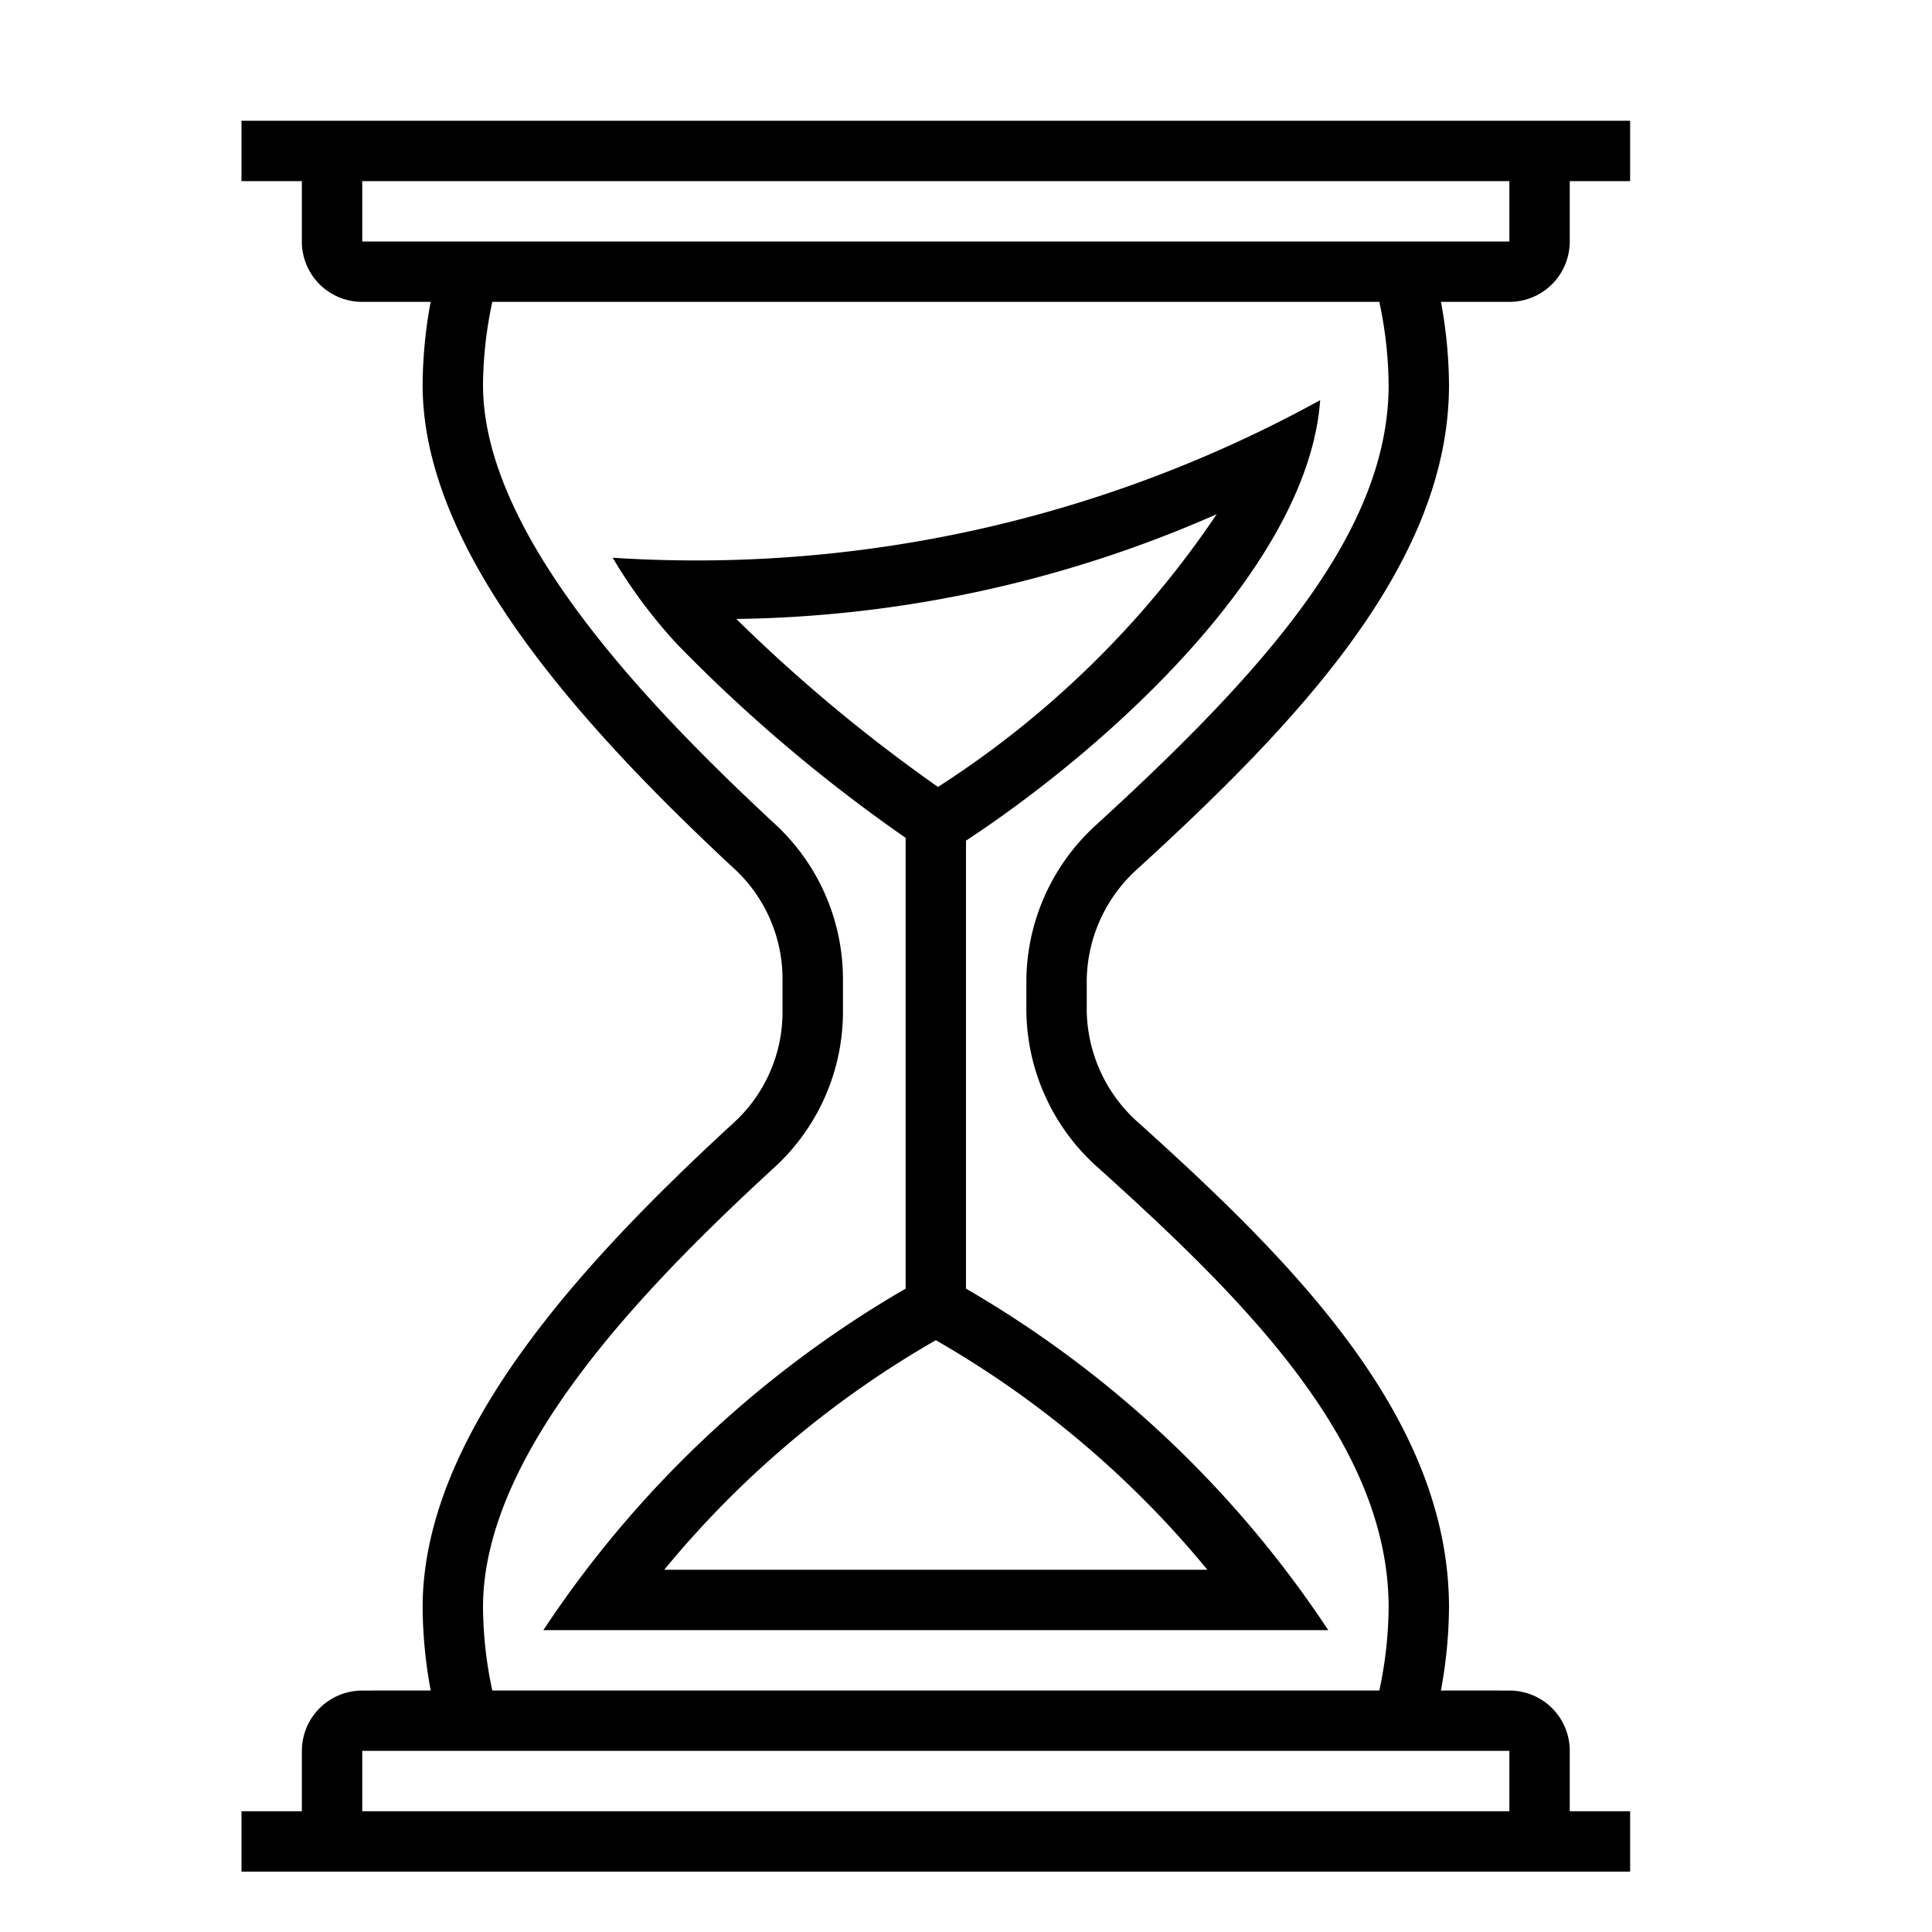<svg xmlns="http://www.w3.org/2000/svg" viewBox="0 0 32 32"><path d="M6 28.001a1 1 0 0 0-1 1V30H4v1h23v-1h-1v-1.02a.998.998 0 0 0-.996-.979L23.866 28A7.758 7.758 0 0 0 24 26.625c0-3.131-2.563-5.706-5.135-8.022A2.524 2.524 0 0 1 18 16.758v-.542a2.522 2.522 0 0 1 .85-1.833C21.56 11.906 24 9.303 24 6.375A7.765 7.765 0 0 0 23.867 5H25a1 1 0 0 0 1-1V3h1V2H4v1h1v1.02a.998.998 0 0 0 .996.98h1.137A7.765 7.765 0 0 0 7 6.375c0 2.668 2.45 5.493 5.164 8.016a2.484 2.484 0 0 1 .797 1.818v.558a2.483 2.483 0 0 1-.806 1.827C9.576 20.964 7 23.79 7 26.625A7.758 7.758 0 0 0 7.134 28zM25 30H6v-1h19zm-6.825-16.354A3.515 3.515 0 0 0 17 16.216v.542a3.514 3.514 0 0 0 1.195 2.589C20.626 21.537 23 23.9 23 26.625A6.772 6.772 0 0 1 22.846 28H8.154A6.772 6.772 0 0 1 8 26.625c0-2.53 2.582-5.228 4.832-7.294a3.5 3.5 0 0 0 1.13-2.564v-.558a3.496 3.496 0 0 0-1.117-2.552C10.765 11.726 8 8.868 8 6.375A6.776 6.776 0 0 1 8.154 5h14.692A6.776 6.776 0 0 1 23 6.375c0 2.373-1.929 4.623-4.825 7.27zM6 4V3h19v1zm3 23h13a18.028 18.028 0 0 0-6-5.656v-7.42c2.43-1.6 5.672-4.583 5.866-7.296a21.431 21.431 0 0 1-11.718 2.61 8.424 8.424 0 0 0 1.074 1.439 25.903 25.903 0 0 0 3.778 3.2v7.467A18.028 18.028 0 0 0 9 27zm10.998-1h-8.996a16.37 16.37 0 0 1 4.498-3.802A16.37 16.37 0 0 1 19.998 26zm.154-17.483a15.941 15.941 0 0 1-4.616 4.517 26.378 26.378 0 0 1-3.34-2.782 20.367 20.367 0 0 0 7.956-1.735z"/></svg>